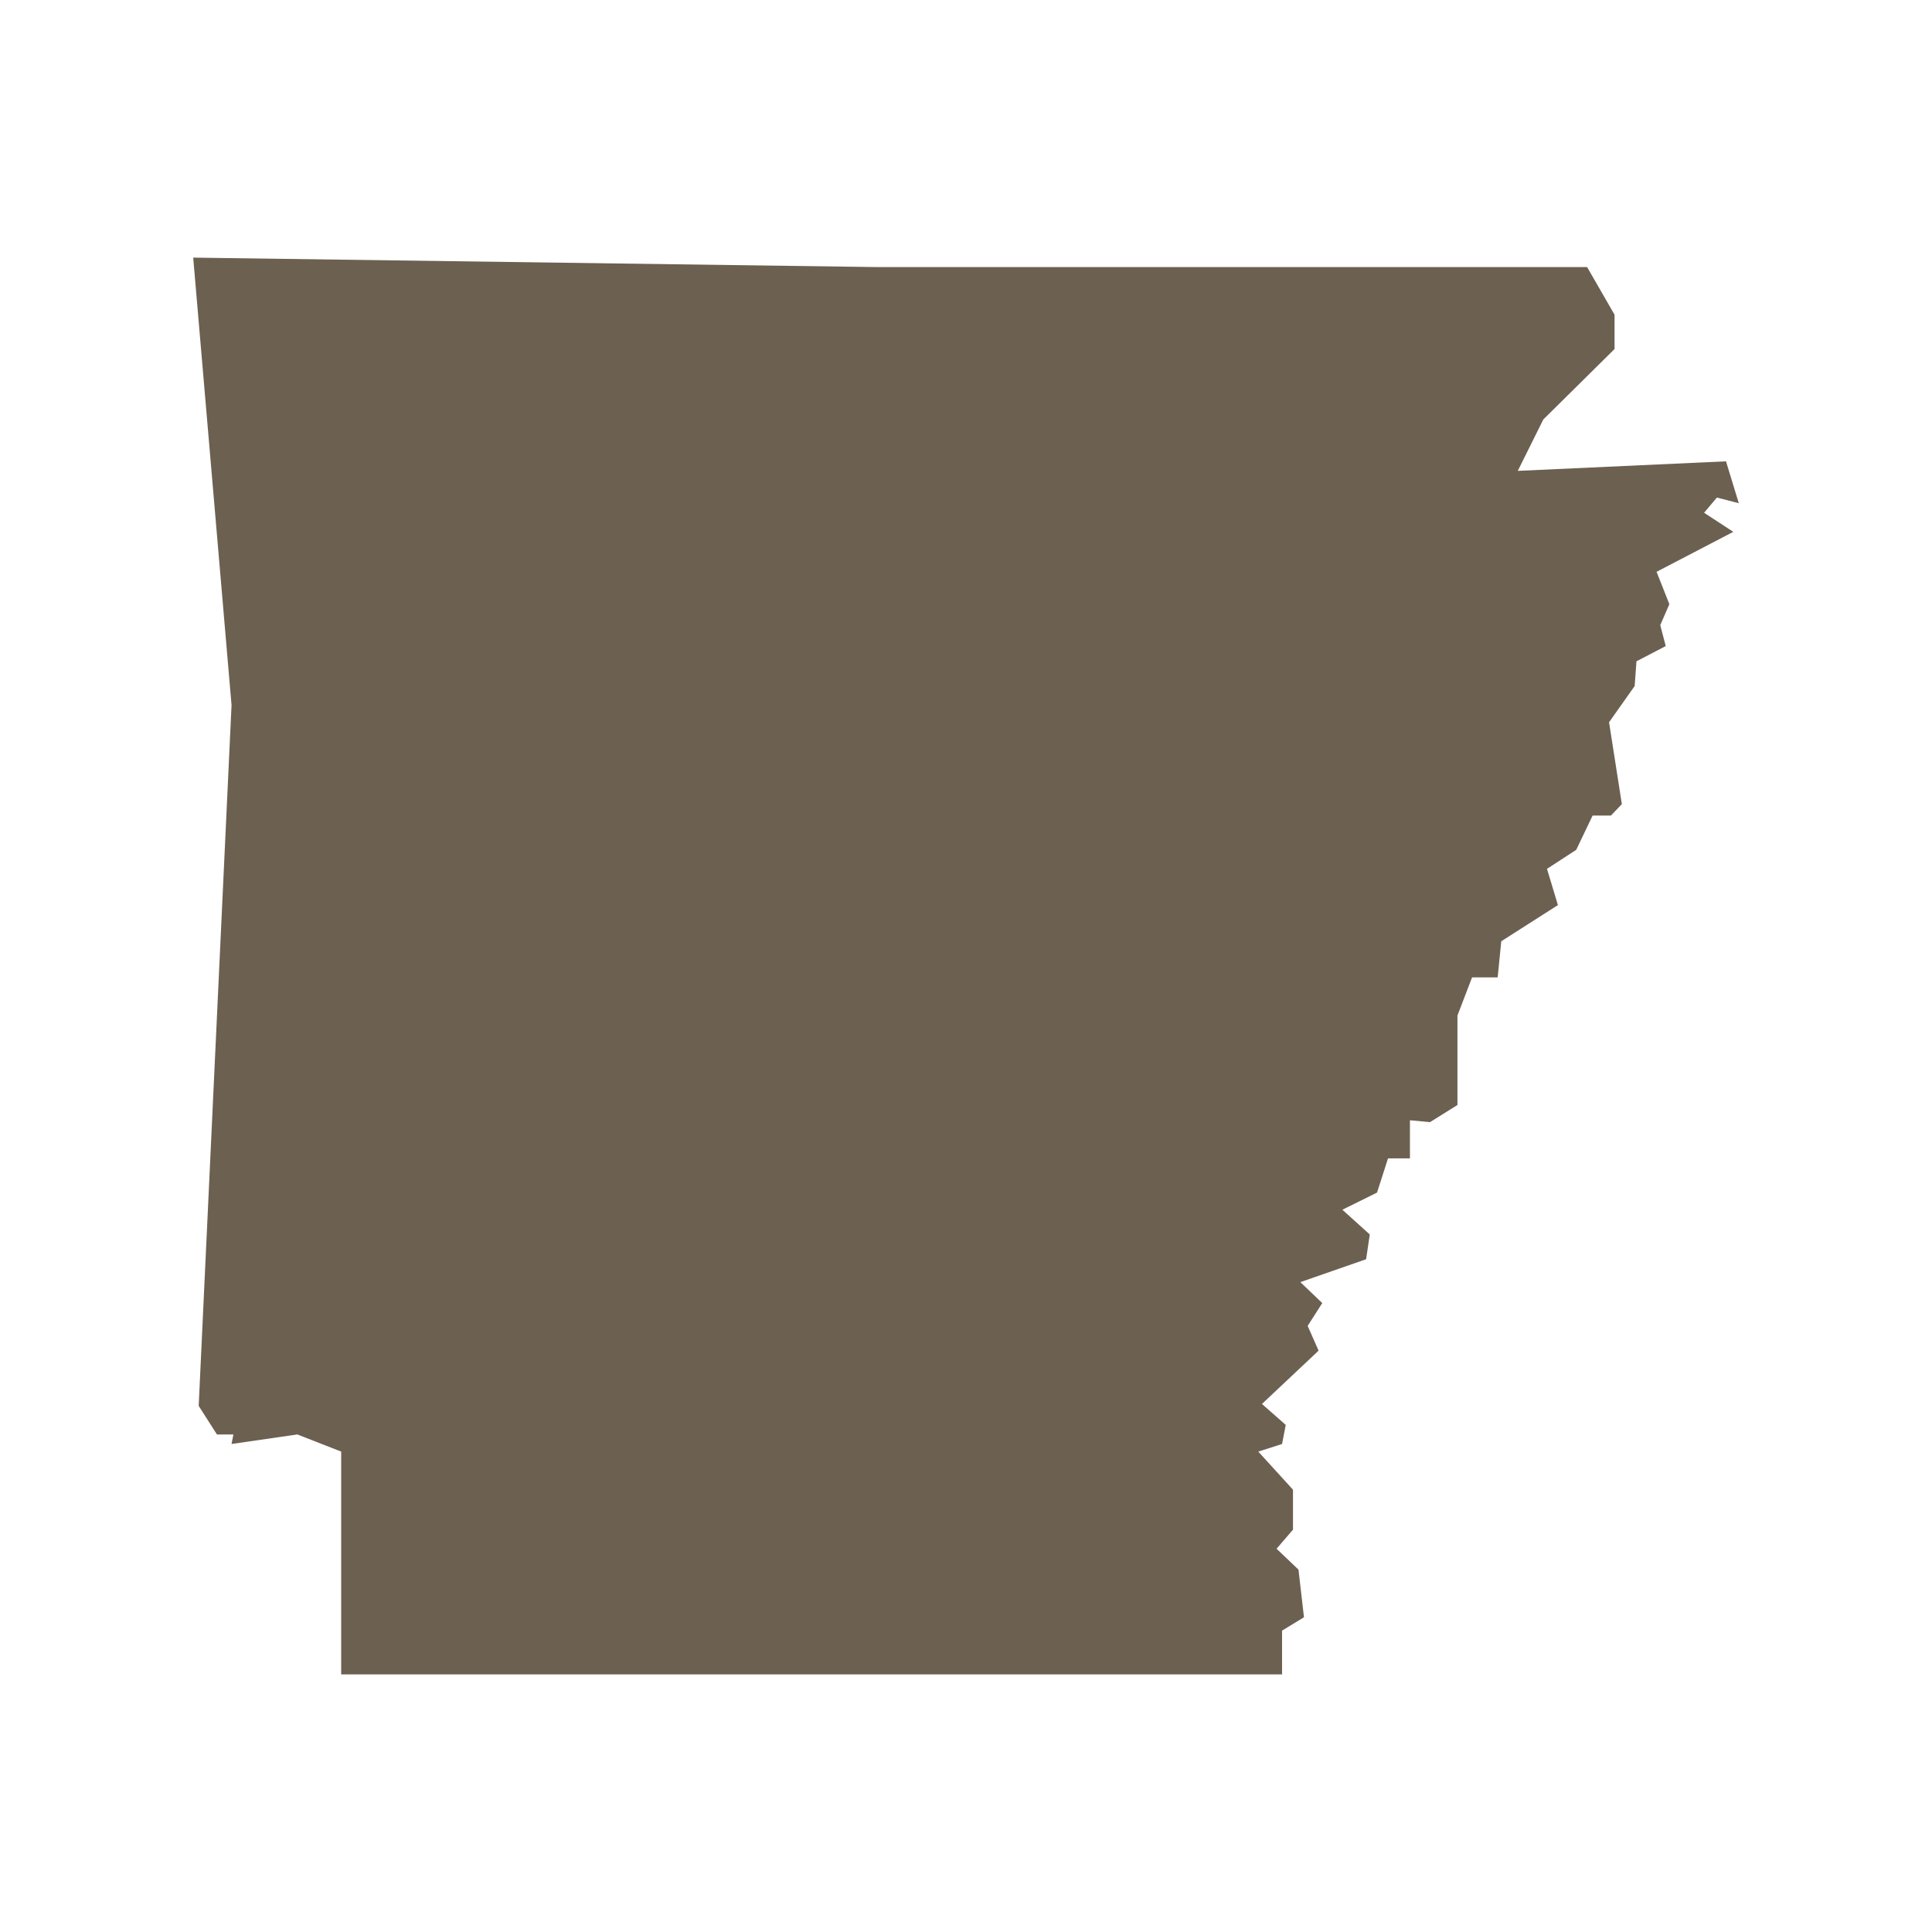 <svg width="32" height="32" viewBox="0 0 32 32" fill="none" xmlns="http://www.w3.org/2000/svg">
<path d="M3.835 11.679L3.291 23.286L3.593 23.759H3.866L3.835 23.917L4.925 23.759L5.651 24.043V27.733H21.235V27.008L21.598 26.787L21.507 25.998L21.144 25.652L21.416 25.336V24.674L20.841 24.043L21.235 23.917L21.296 23.601L20.902 23.254L21.84 22.371L21.659 21.961L21.901 21.583L21.538 21.236L22.627 20.857L22.688 20.447L22.234 20.037L22.808 19.753L22.99 19.186H23.353V18.555L23.686 18.586L24.14 18.302V16.82L24.382 16.189H24.806L24.866 15.59L25.804 14.991L25.623 14.391L26.107 14.076L26.379 13.508H26.682L26.863 13.319L26.651 11.963L27.075 11.363L27.105 10.953L27.59 10.701L27.499 10.354L27.65 10.007L27.438 9.471L28.709 8.809L28.225 8.493L28.437 8.241L28.8 8.335L28.588 7.641L25.139 7.799L25.562 6.948L26.742 5.781V5.213L26.288 4.424H14.547L3.2 4.267L3.835 11.679Z" fill="#6C6051"/>
</svg>
